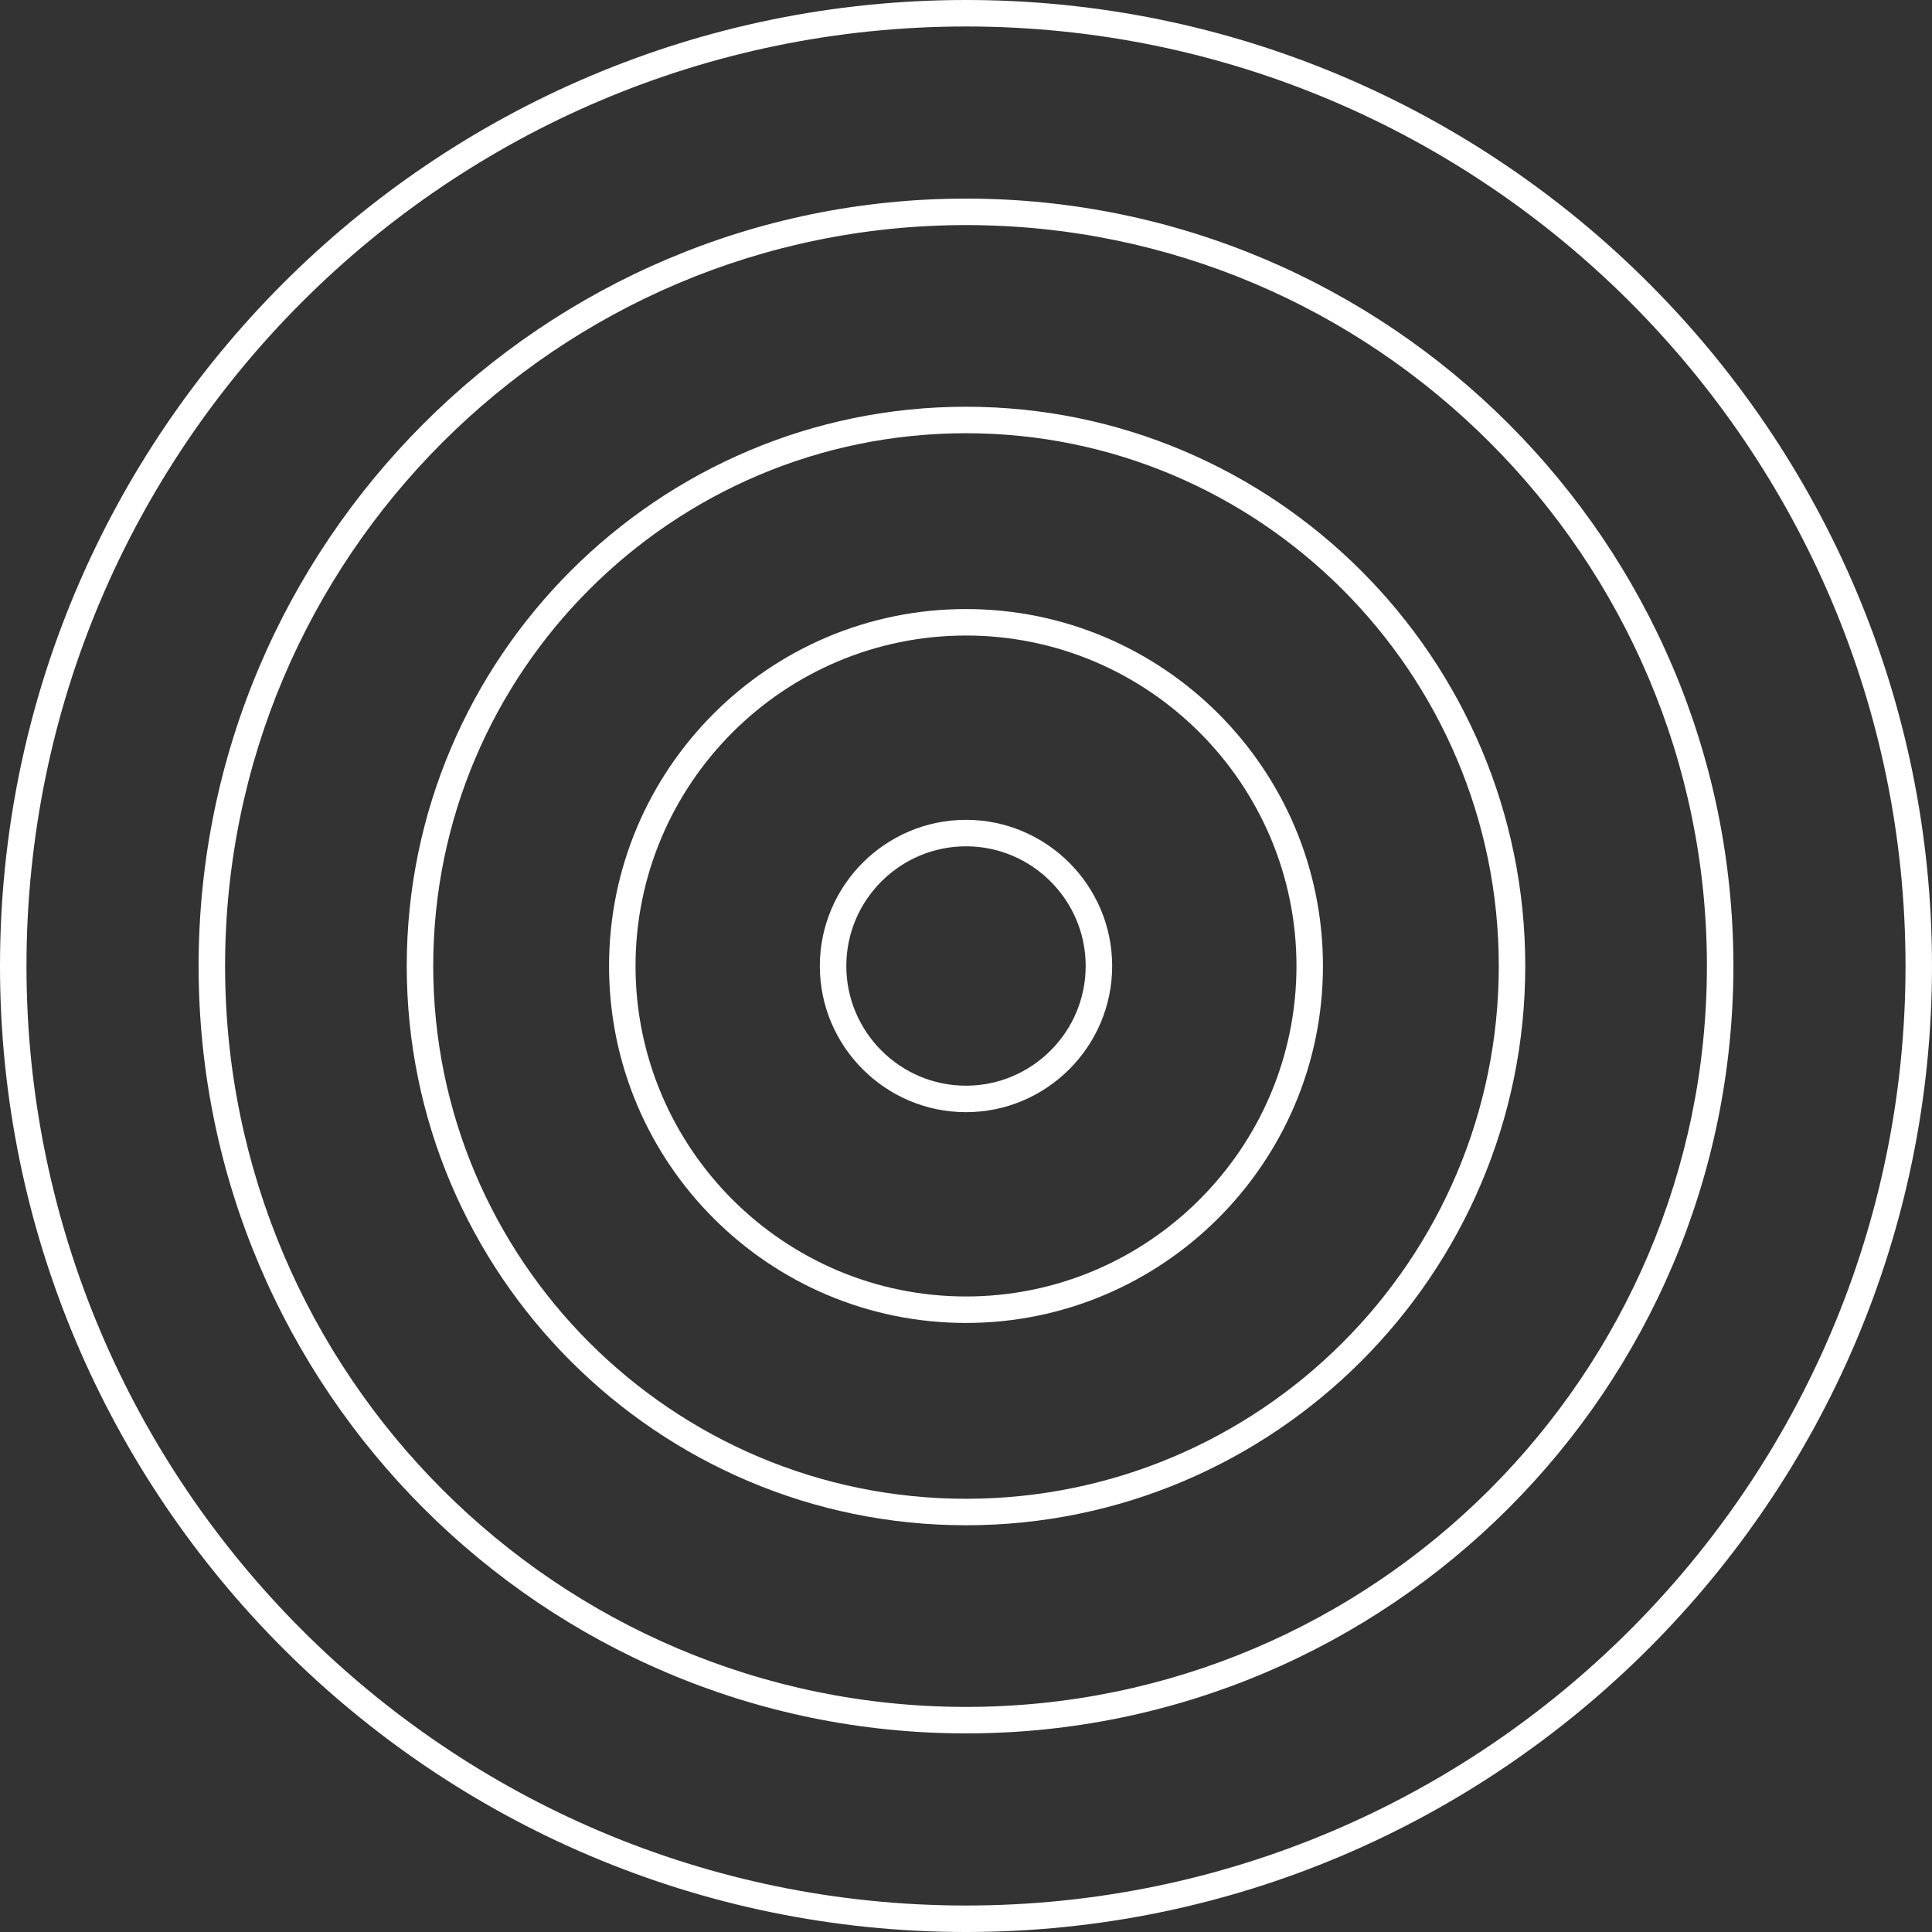 <svg width="157" height="157" viewBox="0 0 157 157" fill="none" xmlns="http://www.w3.org/2000/svg">
<rect x="0" y="0" width="157" height="157" fill="#333333" stroke="none"/>
<path d="M78.5 107.507C62.49 107.507 49.493 94.51 49.493 78.5C49.493 62.49 62.49 49.493 78.5 49.493C94.51 49.493 107.507 62.49 107.507 78.5C107.507 94.51 94.467 107.507 78.5 107.507ZM78.5 51.645C63.695 51.645 51.645 63.695 51.645 78.5C51.645 93.305 63.695 105.355 78.5 105.355C93.305 105.355 105.355 93.305 105.355 78.5C105.355 63.695 93.305 51.645 78.5 51.645Z" fill="white"/>
<path d="M78.5 90.378C71.958 90.378 66.622 85.042 66.622 78.5C66.622 71.958 71.958 66.622 78.5 66.622C85.042 66.622 90.378 71.958 90.378 78.5C90.378 85.042 85.042 90.378 78.5 90.378ZM78.5 68.774C73.163 68.774 68.774 73.12 68.774 78.5C68.774 83.837 73.12 88.226 78.5 88.226C83.837 88.226 88.226 83.88 88.226 78.5C88.226 73.12 83.837 68.774 78.5 68.774Z" fill="white"/>
<path d="M78.5 123.947C53.452 123.947 33.053 103.548 33.053 78.5C33.053 53.452 53.452 33.053 78.5 33.053C103.548 33.053 123.947 53.452 123.947 78.5C123.947 103.548 103.548 123.947 78.5 123.947ZM78.5 35.205C54.614 35.205 35.205 54.614 35.205 78.5C35.205 102.386 54.614 121.795 78.5 121.795C102.386 121.795 121.796 102.386 121.796 78.5C121.796 54.614 102.343 35.205 78.5 35.205Z" fill="white"/>
<path d="M78.5 140.861C44.113 140.861 16.139 112.887 16.139 78.5C16.139 44.113 44.113 16.139 78.5 16.139C112.887 16.139 140.861 44.113 140.861 78.5C140.861 112.887 112.887 140.861 78.5 140.861ZM78.5 18.291C45.318 18.291 18.291 45.318 18.291 78.5C18.291 111.682 45.318 138.709 78.5 138.709C111.682 138.709 138.709 111.682 138.709 78.5C138.709 45.275 111.682 18.291 78.5 18.291Z" fill="white"/>
<path d="M78.5 157C35.205 157 0 121.752 0 78.5C0 35.205 35.205 0 78.5 0C121.796 0 157 35.205 157 78.5C157 121.752 121.752 157 78.5 157ZM78.5 2.152C36.41 2.152 2.152 36.41 2.152 78.5C2.152 120.59 36.41 154.848 78.5 154.848C120.59 154.848 154.848 120.59 154.848 78.5C154.848 36.41 120.59 2.152 78.5 2.152Z" fill="white"/>
</svg>
